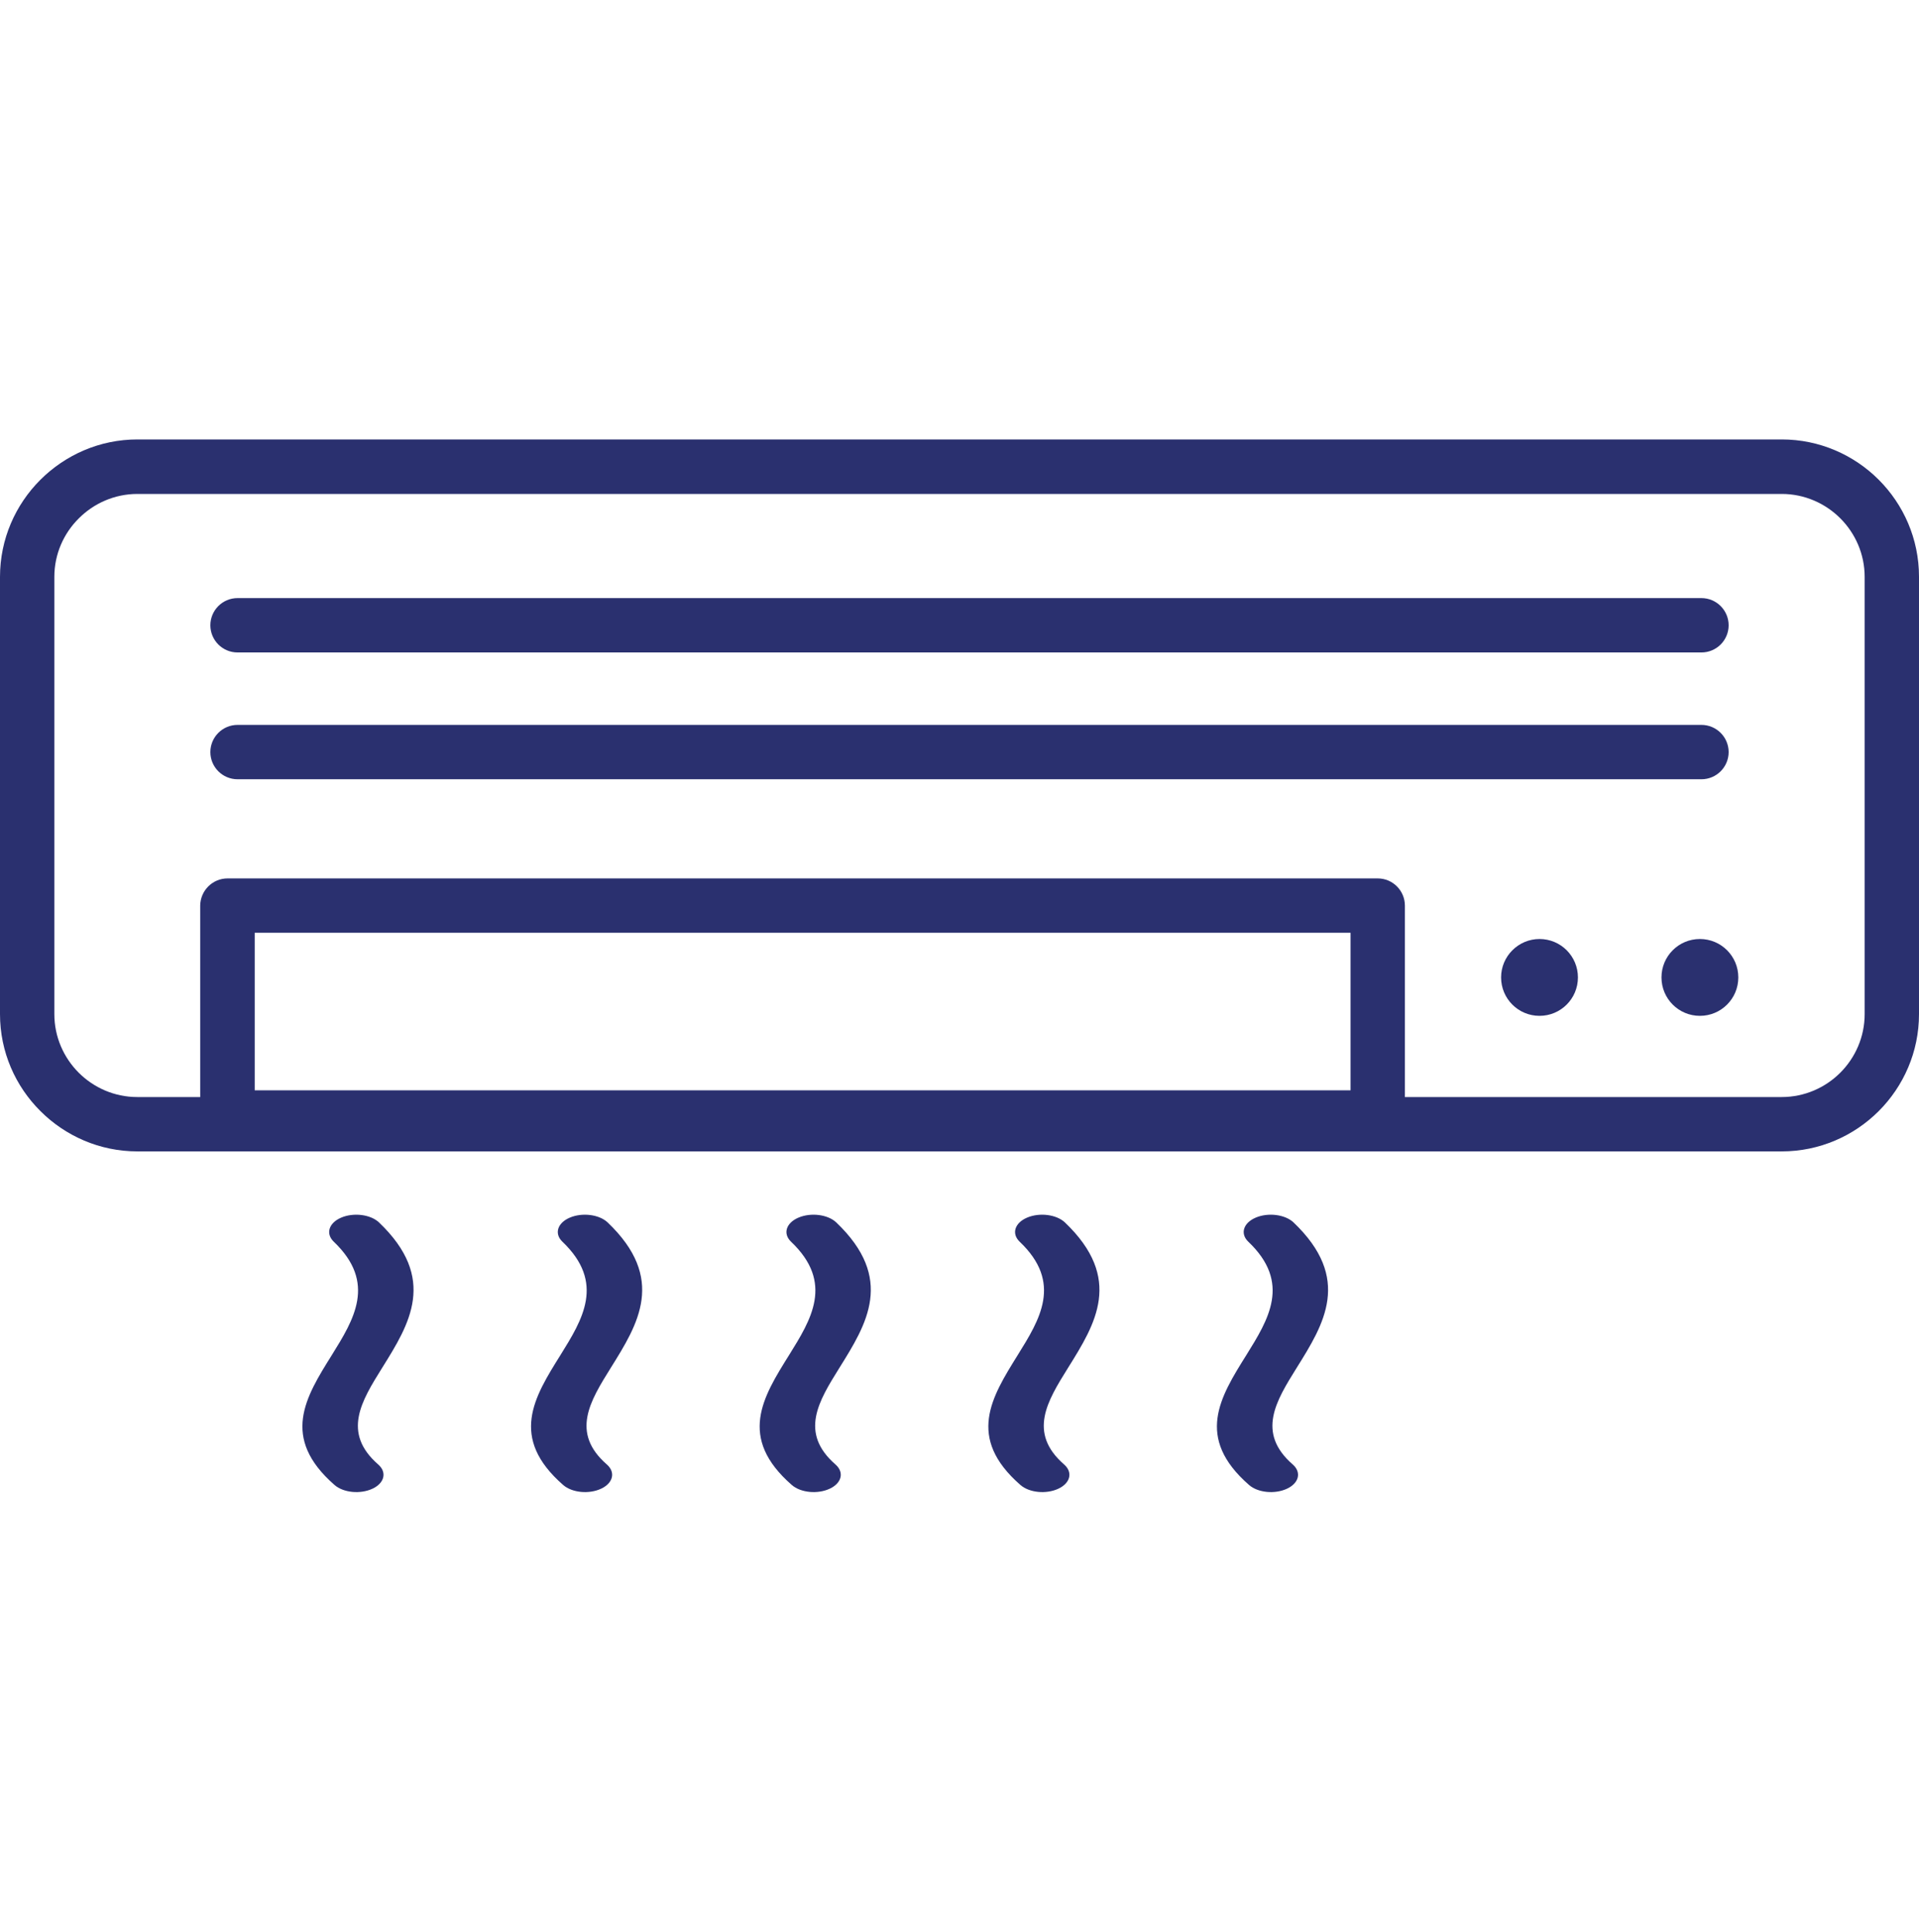 <svg width="150" height="151" viewBox="0 0 150 151" fill="none" xmlns="http://www.w3.org/2000/svg">
<path d="M97.571 97.058C96.924 96.435 97.18 95.593 98.157 95.178C99.133 94.763 100.439 94.934 101.099 95.544C105.713 99.939 103.491 103.503 101.355 106.921C99.744 109.509 98.193 111.987 101.05 114.477C101.746 115.087 101.538 115.93 100.598 116.369C99.658 116.809 98.328 116.687 97.632 116.076C93.396 112.377 95.361 109.216 97.424 105.92C99.145 103.149 100.952 100.268 97.571 97.058ZM17.786 68.664H107.69C108.862 68.664 109.814 69.616 109.814 70.788V85.754H139.27C141.052 85.754 142.676 85.022 143.848 83.85C145.02 82.678 145.752 81.054 145.752 79.272V45.092C145.752 43.31 145.02 41.687 143.848 40.515C142.676 39.343 141.052 38.61 139.27 38.61H10.742C8.96 38.61 7.336 39.343 6.165 40.515C4.98 41.687 4.248 43.31 4.248 45.092V79.272C4.248 81.054 4.98 82.678 6.152 83.85C7.324 85.022 8.948 85.754 10.73 85.754H15.649V70.788C15.662 69.616 16.614 68.664 17.786 68.664ZM105.566 72.912H19.91V85.229H105.566V72.912ZM18.567 51.001C17.395 51.001 16.443 50.048 16.443 48.877C16.443 47.705 17.395 46.752 18.567 46.752H132.996C134.167 46.752 135.12 47.705 135.12 48.877C135.12 50.048 134.167 51.001 132.996 51.001H18.567ZM120.337 73.4C121.997 73.4 123.34 74.743 123.34 76.403C123.34 78.064 121.997 79.406 120.337 79.406C118.677 79.406 117.334 78.064 117.334 76.403C117.334 74.743 118.689 73.4 120.337 73.4ZM132.874 73.4C134.534 73.4 135.876 74.743 135.876 76.403C135.876 78.064 134.534 79.406 132.874 79.406C131.213 79.406 129.871 78.064 129.871 76.403C129.871 74.743 131.213 73.4 132.874 73.4ZM10.742 34.35H139.27C142.224 34.35 144.91 35.559 146.851 37.499C148.792 39.44 150 42.126 150 45.08V79.272C150 82.226 148.792 84.912 146.851 86.853C144.91 88.793 142.224 90.002 139.27 90.002H10.742C7.788 90.002 5.103 88.793 3.162 86.853C1.208 84.912 0 82.226 0 79.272V45.092C0 42.138 1.208 39.453 3.149 37.512C5.103 35.559 7.788 34.35 10.742 34.35ZM18.567 60.913C17.395 60.913 16.443 59.96 16.443 58.789C16.443 57.617 17.395 56.664 18.567 56.664H132.996C134.167 56.664 135.12 57.617 135.12 58.789C135.12 59.96 134.167 60.913 132.996 60.913H18.567ZM26.086 97.058C25.439 96.435 25.696 95.593 26.672 95.178C27.649 94.763 28.955 94.934 29.614 95.544C34.228 99.939 32.007 103.503 29.871 106.921C28.259 109.509 26.709 111.987 29.565 114.477C30.261 115.087 30.054 115.93 29.114 116.369C28.174 116.809 26.843 116.687 26.148 116.076C21.912 112.377 23.877 109.216 25.94 105.92C27.661 103.149 29.456 100.268 26.086 97.058ZM43.958 97.058C43.31 96.435 43.567 95.593 44.544 95.178C45.52 94.763 46.826 94.934 47.485 95.544C52.1 99.939 49.878 103.503 47.742 106.921C46.13 109.509 44.58 111.987 47.437 114.477C48.132 115.087 47.925 115.93 46.985 116.369C46.045 116.809 44.714 116.687 44.019 116.076C39.783 112.377 41.748 109.216 43.811 105.92C45.532 103.149 47.327 100.268 43.958 97.058ZM61.829 97.058C61.182 96.435 61.438 95.593 62.415 95.178C63.391 94.763 64.697 94.934 65.356 95.544C69.971 99.939 67.749 103.503 65.613 106.921C64.001 109.509 62.451 111.987 65.308 114.477C66.003 115.087 65.796 115.93 64.856 116.369C63.916 116.809 62.585 116.687 61.89 116.076C57.654 112.377 59.619 109.216 61.682 105.92C63.403 103.149 65.21 100.268 61.829 97.058ZM79.7 97.058C79.053 96.435 79.309 95.593 80.286 95.178C81.262 94.763 82.568 94.934 83.228 95.544C87.842 99.939 85.62 103.503 83.484 106.921C81.873 109.509 80.322 111.987 83.179 114.477C83.874 115.087 83.667 115.93 82.727 116.369C81.787 116.809 80.457 116.687 79.761 116.076C75.525 112.377 77.502 109.216 79.553 105.92C81.274 103.149 83.081 100.268 79.7 97.058Z" fill="#2A306F"/>
</svg>
